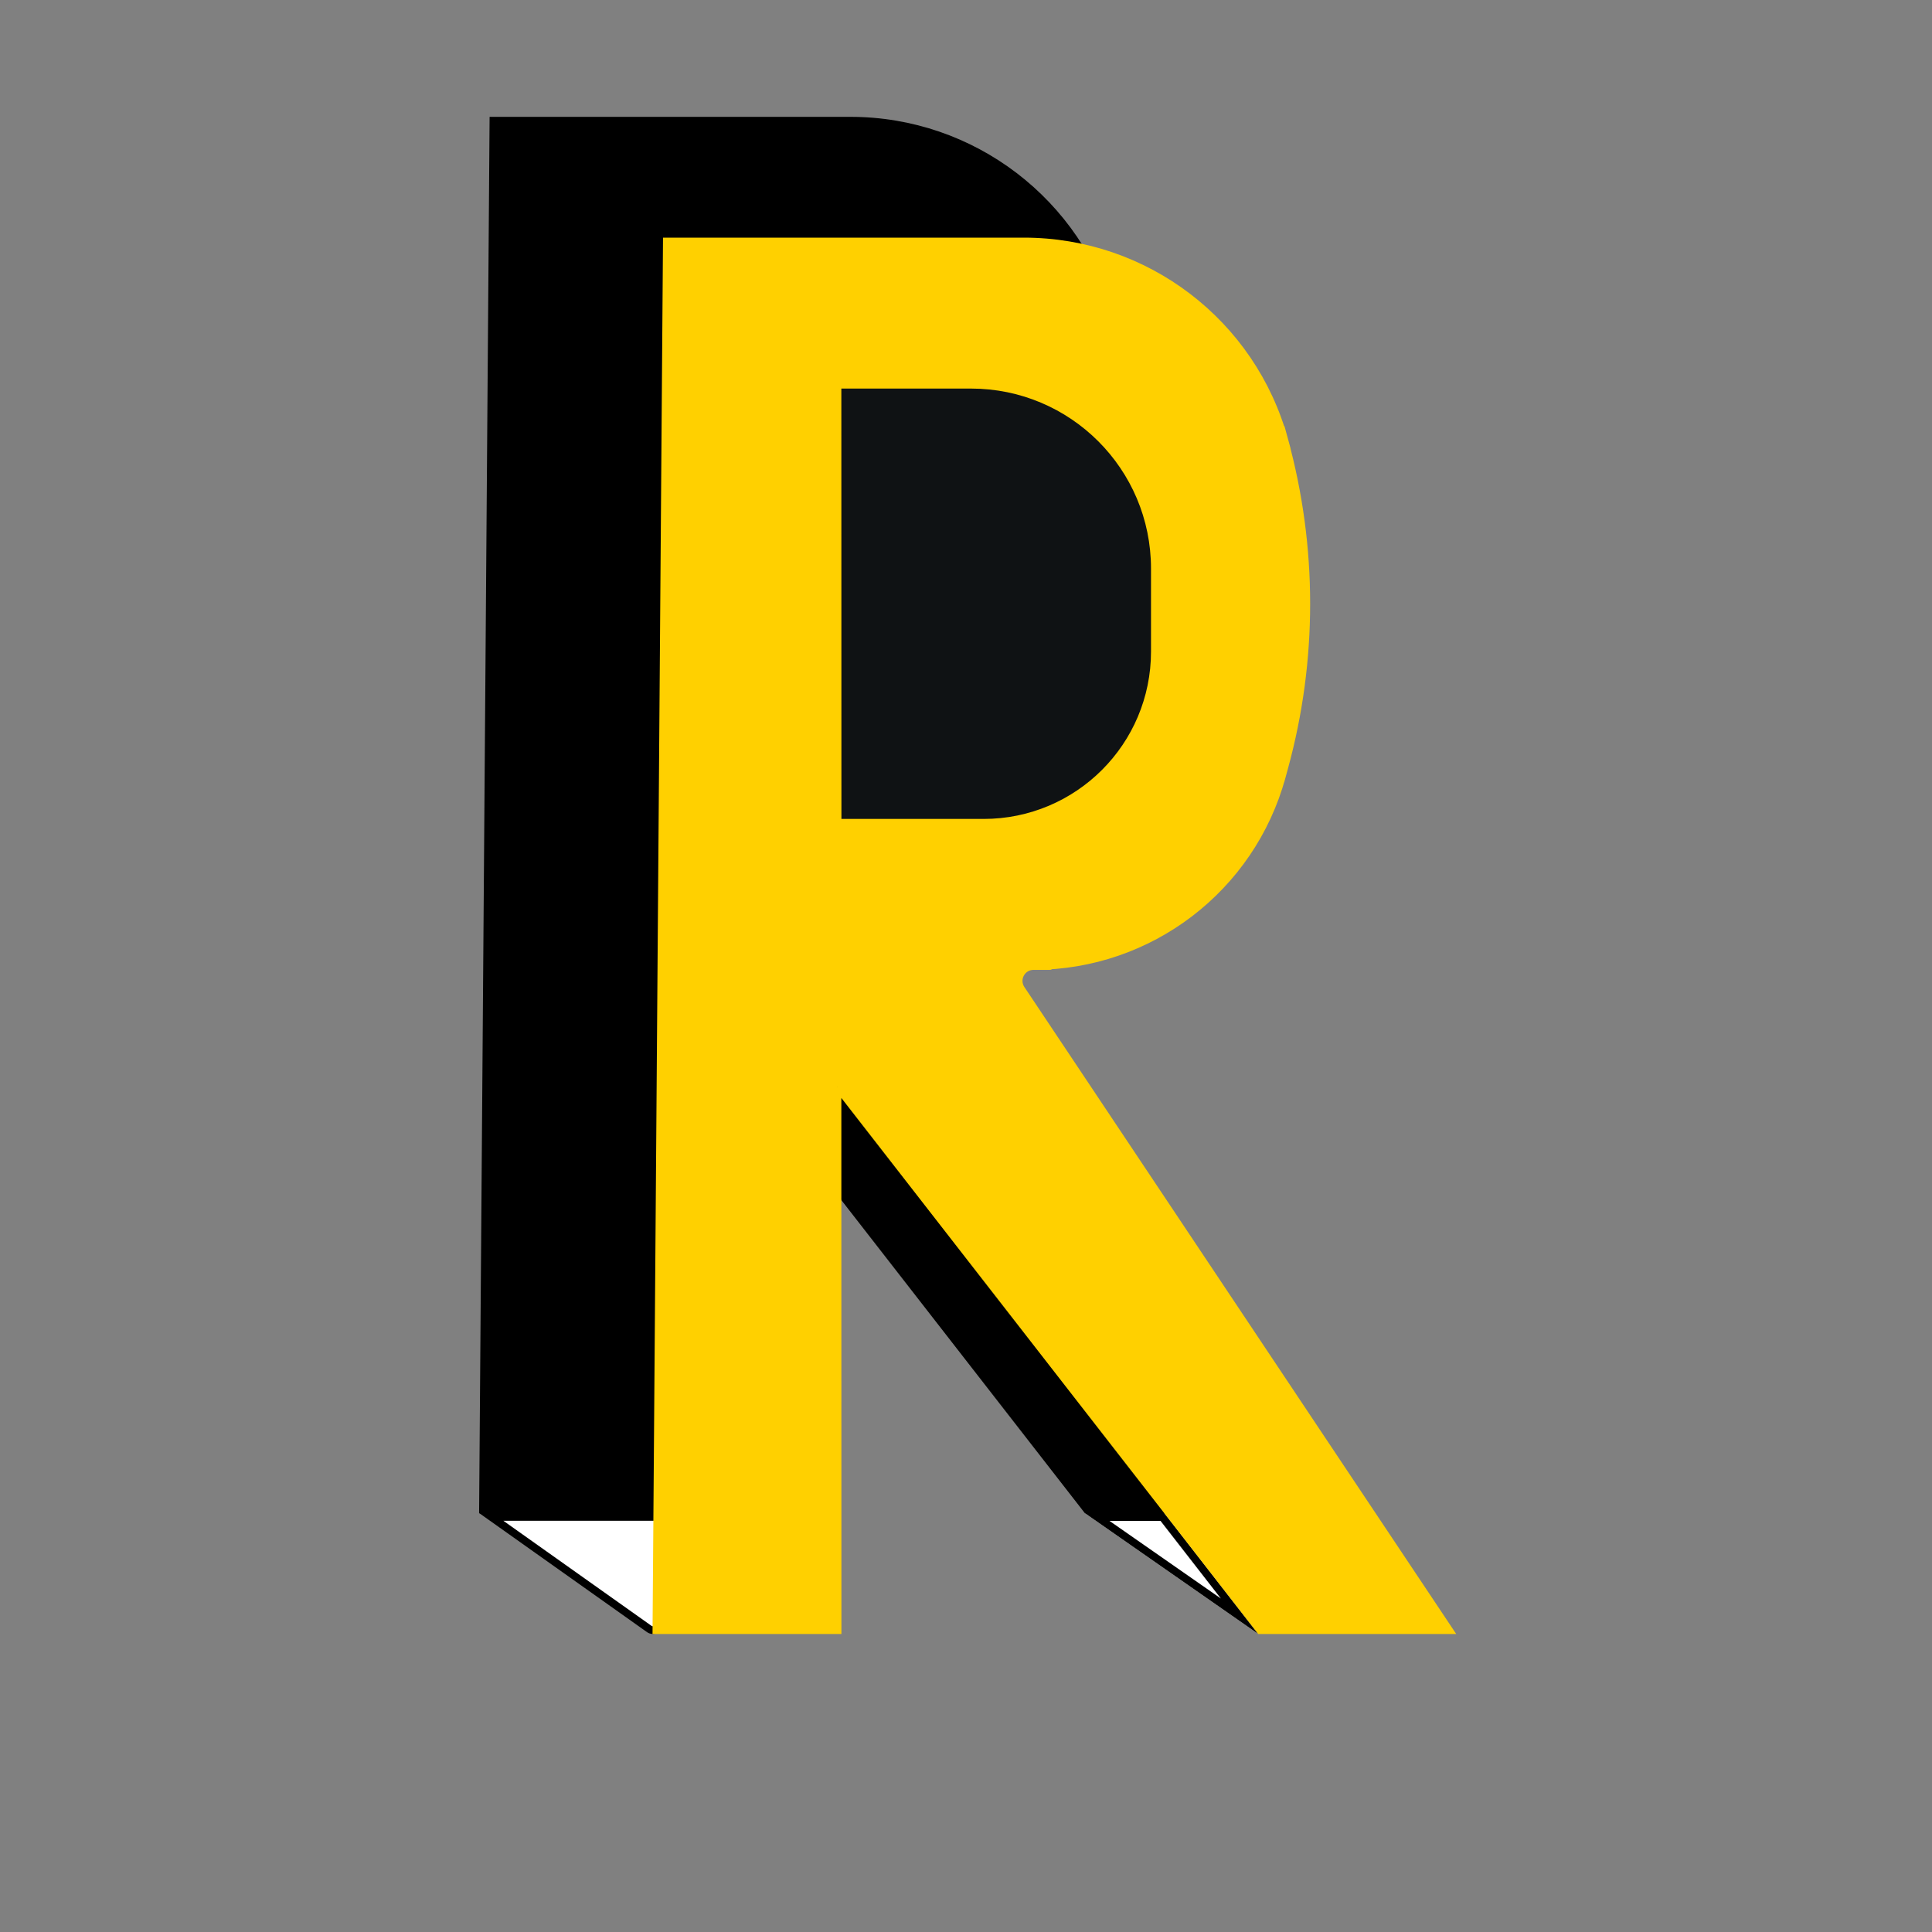 <?xml version="1.0" encoding="UTF-8" standalone="no"?>
<!DOCTYPE svg PUBLIC "-//W3C//DTD SVG 1.1//EN" "http://www.w3.org/Graphics/SVG/1.1/DTD/svg11.dtd">
<svg version="1.1" xmlns="http://www.w3.org/2000/svg" xmlns:xlink="http://www.w3.org/1999/xlink" preserveAspectRatio="xMidYMid meet" viewBox="0 0 250 250" width="1000" height="1000"><rect x="0" y="0" width="250" height="250" fill="#808080" stroke="none"/><defs><path d="M150.66 195.8L162.81 211.43L140.38 195.8L150.66 195.8Z" id="cunHBD9zJ"></path><clipPath id="clipa54F77Qyp"><use xlink:href="#cunHBD9zJ" opacity="1"></use></clipPath><path d="M85.94 125L85.94 195.31L62.5 195.31L63.85 15.62L109.81 15.62C109.94 15.62 110.02 15.62 110.05 15.62C125.8 15.62 139.6 26.16 143.76 41.34C144.91 45.58 142.35 36.2 143.76 41.34C147.54 55.19 147.54 69.8 143.76 83.65C142.35 88.8 144.65 80.39 143.42 84.87C139.46 99.34 126.31 109.37 111.31 109.37C110.59 109.37 116.39 109.37 111.31 109.37C109.76 109.37 108.83 111.1 109.68 112.39C116.93 123.45 135.06 151.09 164.06 195.31L140.63 195.31L85.94 125" id="c1P00FnYvG"></path><path d="M86.57 31.25L64.06 15.62" id="b1qChZwbEp"></path><path d="M85.15 196.29C85.22 203.66 85.27 208.27 85.28 210.11C85.29 210.77 84.54 211.17 84 210.78C81.27 208.85 74.47 204.02 63.57 196.29L85.15 196.29Z" id="b24Yki7V8I"></path><path d="M108.37 140.62L108.38 210.94L84.94 210.94L86.29 31.25L132.24 31.25C132.38 31.25 132.46 31.25 132.49 31.25C148.24 31.25 162.04 41.78 166.19 56.97C167.35 61.2 164.79 51.83 166.19 56.97C169.98 70.82 169.98 85.43 166.19 99.28C164.79 104.42 167.08 96.02 165.86 100.49C161.9 114.96 148.75 125 133.75 125C133.03 125 138.82 125 133.74 125C132.2 125 131.28 126.72 132.14 128C139.52 139.06 157.97 166.7 187.5 210.94L163.06 210.94L108.37 140.62" id="b1RxBr0PEQ"></path><path d="" id="b2bXE1tgnH"></path><path d="" id="b8lRxPNJp"></path><path d="" id="aih5fzijs"></path><path d="M109.38 105.47C118.92 105.47 124.89 105.47 127.28 105.47C138.97 105.47 148.44 96 148.44 84.31C148.44 77.61 148.44 79.95 148.44 73.57C148.44 60.98 138.23 50.78 125.65 50.78C123.48 50.78 118.05 50.78 109.37 50.78L109.38 105.47Z" id="e1th0ogPw1"></path><path d="" id="b1XGdugvE3"></path></defs><g><g><g><use xlink:href="#cunHBD9zJ" opacity="1" fill="#ffffff" fill-opacity="1"></use><g clip-path="url(#clipa54F77Qyp)"><use xlink:href="#cunHBD9zJ" opacity="1" fill-opacity="0" stroke="#000000" stroke-width="2" stroke-opacity="1"></use></g></g><g><use xlink:href="#c1P00FnYvG" opacity="1" fill="#000000" fill-opacity="1"></use><g><use xlink:href="#c1P00FnYvG" opacity="1" fill-opacity="0" stroke="#000000" stroke-width="1" stroke-opacity="1"></use></g></g><g><use xlink:href="#b1qChZwbEp" opacity="1" fill="#0f1214" fill-opacity="1"></use><g><use xlink:href="#b1qChZwbEp" opacity="1" fill-opacity="0" stroke="#000000" stroke-width="1" stroke-opacity="1"></use></g></g><g><use xlink:href="#b24Yki7V8I" opacity="1" fill="#ffffff" fill-opacity="1"></use><g><use xlink:href="#b24Yki7V8I" opacity="1" fill-opacity="0" stroke="#000000" stroke-width="1" stroke-opacity="1"></use></g></g><g><use xlink:href="#b1RxBr0PEQ" opacity="1" fill="#ffd000" fill-opacity="1"></use><g><use xlink:href="#b1RxBr0PEQ" opacity="1" fill-opacity="0" stroke="#ffd000" stroke-width="1" stroke-opacity="1"></use></g></g><g><g><use xlink:href="#b2bXE1tgnH" opacity="1" fill-opacity="0" stroke="#020200" stroke-width="1" stroke-opacity="1"></use></g></g><g><g><use xlink:href="#b8lRxPNJp" opacity="1" fill-opacity="0" stroke="#000000" stroke-width="1" stroke-opacity="1"></use></g></g><g><g><use xlink:href="#aih5fzijs" opacity="1" fill-opacity="0" stroke="#000000" stroke-width="1" stroke-opacity="0.03"></use></g></g><g><use xlink:href="#e1th0ogPw1" opacity="1" fill="#0f1214" fill-opacity="1"></use><g><use xlink:href="#e1th0ogPw1" opacity="1" fill-opacity="0" stroke="#0f1214" stroke-width="1" stroke-opacity="1"></use></g></g><g><g><use xlink:href="#b1XGdugvE3" opacity="1" fill-opacity="0" stroke="#000000" stroke-width="1" stroke-opacity="1"></use></g></g></g></g></svg>